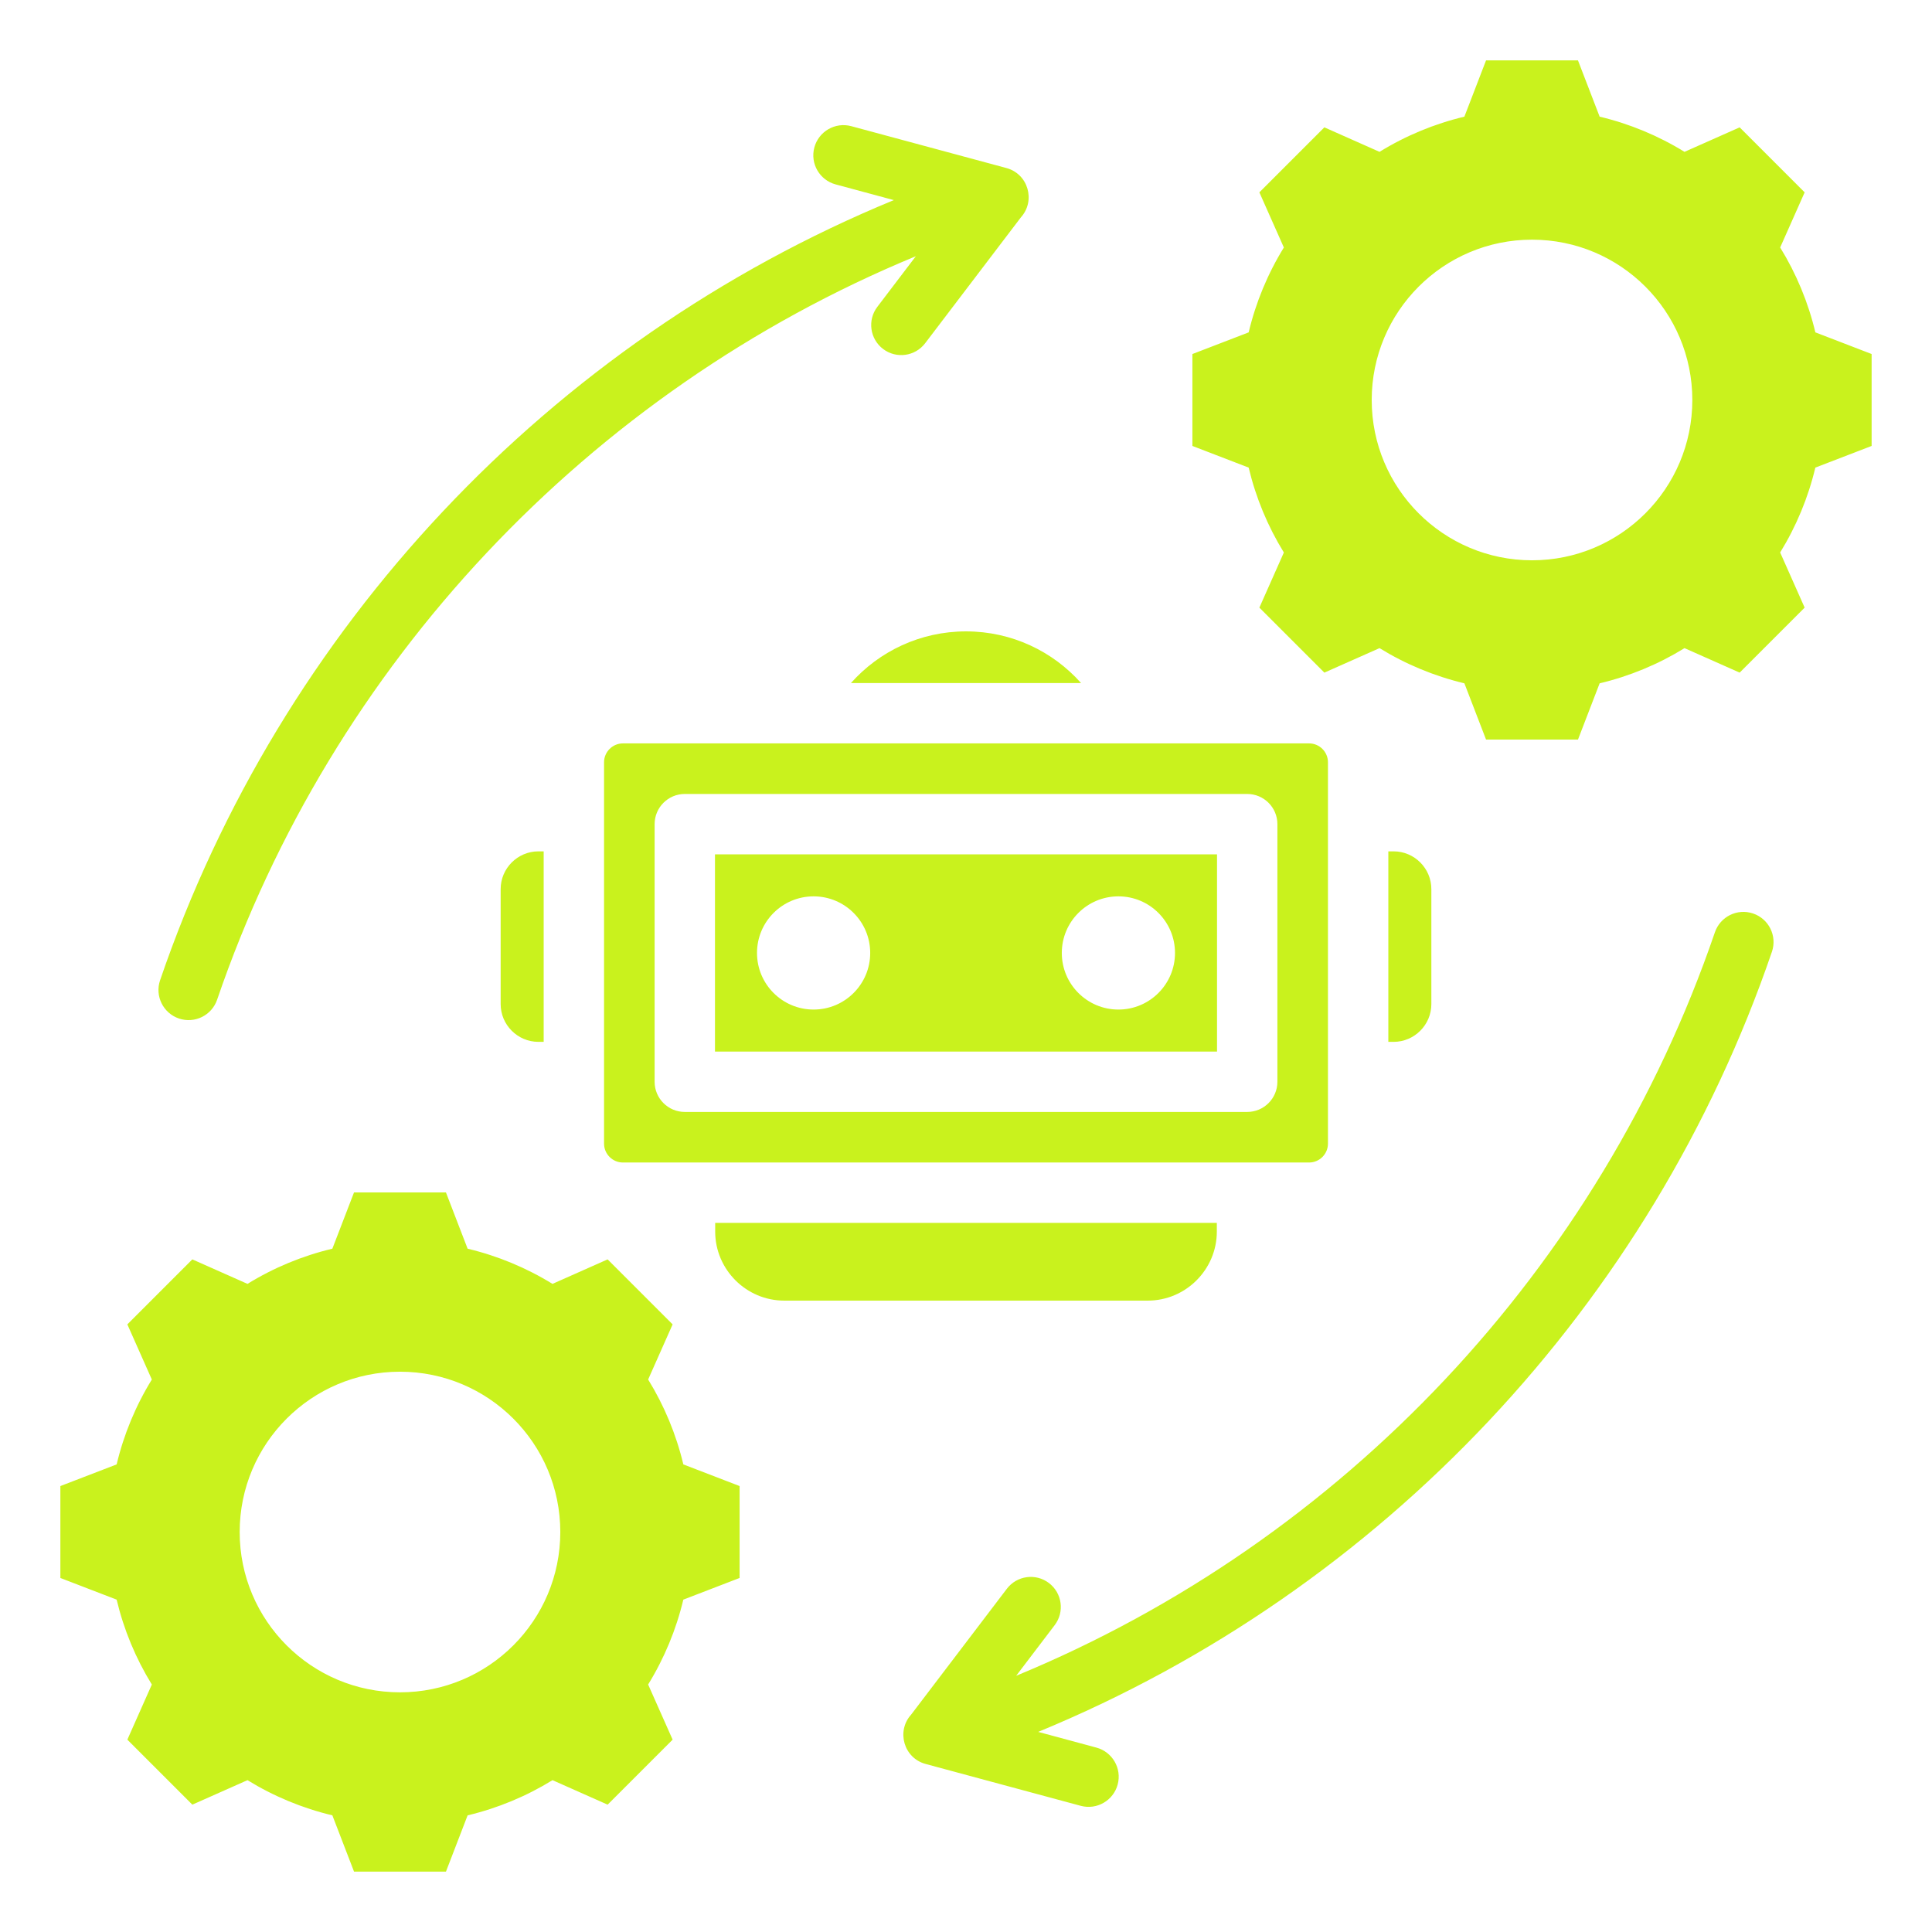 <svg id="Layer_1" enable-background="new 0 0 512 512" viewBox="0 0 512 512" xmlns="http://www.w3.org/2000/svg" width="300" height="300" version="1.1" xmlns:xlink="http://www.w3.org/1999/xlink" xmlns:svgjs="http://svgjs.dev/svgjs"><g width="100%" height="100%" transform="matrix(1,0,0,1,0,0)"><path clip-rule="evenodd" d="m142.679 225.618h1.4v50.484h-1.4c-5.5 0-10-4.5-10-10v-30.485c0-5.5 4.5-9.999 10-9.999zm38.411 162.463c-1.891-7.948-5.042-15.541-9.326-22.497l6.489-14.61-17.226-17.225-14.615 6.491c-6.955-4.283-14.545-7.433-22.491-9.324l-5.741-14.916h-24.36l-5.741 14.915c-7.946 1.891-15.536 5.041-22.491 9.324l-14.615-6.491-17.225 17.226 6.49 14.614c-4.283 6.955-7.434 14.546-9.325 22.493l-14.913 5.739v24.36l14.911 5.739c1.892 7.948 5.042 15.541 9.326 22.498l-6.489 14.61 17.225 17.225 14.615-6.491c6.955 4.283 14.545 7.433 22.491 9.324l5.742 14.915h24.36l5.739-14.911c7.948-1.891 15.541-5.042 22.498-9.326l14.61 6.489 17.225-17.225-6.491-14.615c4.282-6.955 7.433-14.545 9.324-22.491l14.914-5.741v-24.36zm-75.09 60.403c-23.465 0-42.484-19.019-42.484-42.484s19.019-42.484 42.484-42.484 42.484 19.019 42.484 42.484-19.019 42.484-42.484 42.484zm375.089-360.403c-1.891-7.948-5.042-15.541-9.326-22.497l6.489-14.61-17.225-17.225-14.615 6.491c-6.955-4.283-14.545-7.433-22.491-9.324l-5.742-14.916h-24.36l-5.741 14.915c-7.946 1.891-15.536 5.041-22.491 9.324l-14.615-6.491-17.225 17.226 6.49 14.614c-4.283 6.955-7.434 14.546-9.325 22.493l-14.912 5.739v24.36l14.911 5.739c1.891 7.948 5.042 15.541 9.326 22.498l-6.489 14.61 17.225 17.225 14.615-6.491c6.955 4.283 14.545 7.433 22.491 9.324l5.741 14.915h24.36l5.739-14.911c7.948-1.891 15.541-5.042 22.498-9.326l14.61 6.489 17.225-17.225-6.491-14.615c4.283-6.955 7.433-14.545 9.324-22.492l14.915-5.74v-24.36zm-75.089 60.403c-23.465 0-42.484-19.019-42.484-42.484s19.019-42.484 42.484-42.484 42.483 19.019 42.483 42.484-19.019 42.484-42.483 42.484zm-136.706 295.616c86.843-35.846 154.766-108.14 185.164-197.015 1.415-4.176 5.949-6.415 10.125-5 4.177 1.415 6.415 5.949 5 10.125-31.927 93.345-103.209 169.177-194.453 206.759l15.41 4.158c4.263 1.139 6.795 5.518 5.656 9.781s-5.518 6.795-9.781 5.656l-41.096-11.089c-5.824-1.556-7.822-8.707-3.866-13.077l25.366-33.35c2.658-3.503 7.653-4.189 11.156-1.531s4.189 7.653 1.531 11.156zm-26.588-376.199-10.212 13.426c-2.658 3.503-1.972 8.498 1.531 11.156s8.498 1.972 11.156-1.531l25.366-33.351c3.956-4.37 1.958-11.52-3.866-13.076l-41.096-11.089c-4.263-1.139-8.642 1.394-9.781 5.656-1.139 4.263 1.394 8.642 5.656 9.781l15.41 4.158c-91.243 37.583-162.526 113.414-194.453 206.76-1.415 4.177.824 8.71 5 10.125 4.177 1.415 8.71-.824 10.125-5 30.399-88.877 98.32-161.168 185.164-197.015zm-53.228 158.508v52.267h133.043v-52.267zm26.134 41.134c-8.284 0-15-6.716-15-15s6.716-15 15-15 15 6.716 15 15-6.716 15-15 15zm80.775 0c-8.284 0-15-6.716-15-15s6.715-15 15-15 15 6.716 15 15-6.715 15-15 15zm50.534-70.534h-181.843c-2.754 0-5 2.246-5 5v101.067c0 2.754 2.246 5 5 5h181.842c2.754 0 5-2.246 5-5v-101.067c.001-2.754-2.245-5-4.999-5zm-8.4 89.667c0 4.418-3.582 8-8 8h-149.043c-4.418 0-8-3.582-8-8v-68.267c0-4.418 3.582-8 8-8h149.043c4.418 0 8 3.582 8 8zm-82.521-119.353c12.126 0 23.014 5.29 30.489 13.686h-60.977c7.474-8.396 18.362-13.686 30.488-13.686zm66.472 156.753h-132.944v2.301c0 10.066 8.237 18.301 18.3 18.301h96.342c10.064 0 18.301-8.237 18.301-18.301v-2.301zm45.449-98.458v50.484h1.399c5.5 0 10-4.5 10-10v-30.485c0-5.5-4.5-10-10-10h-1.399z" fill-rule="evenodd" fill="#c9f21d" fill-opacity="1" data-original-color="#000000ff" stroke="none" stroke-opacity="1"/></g></svg>